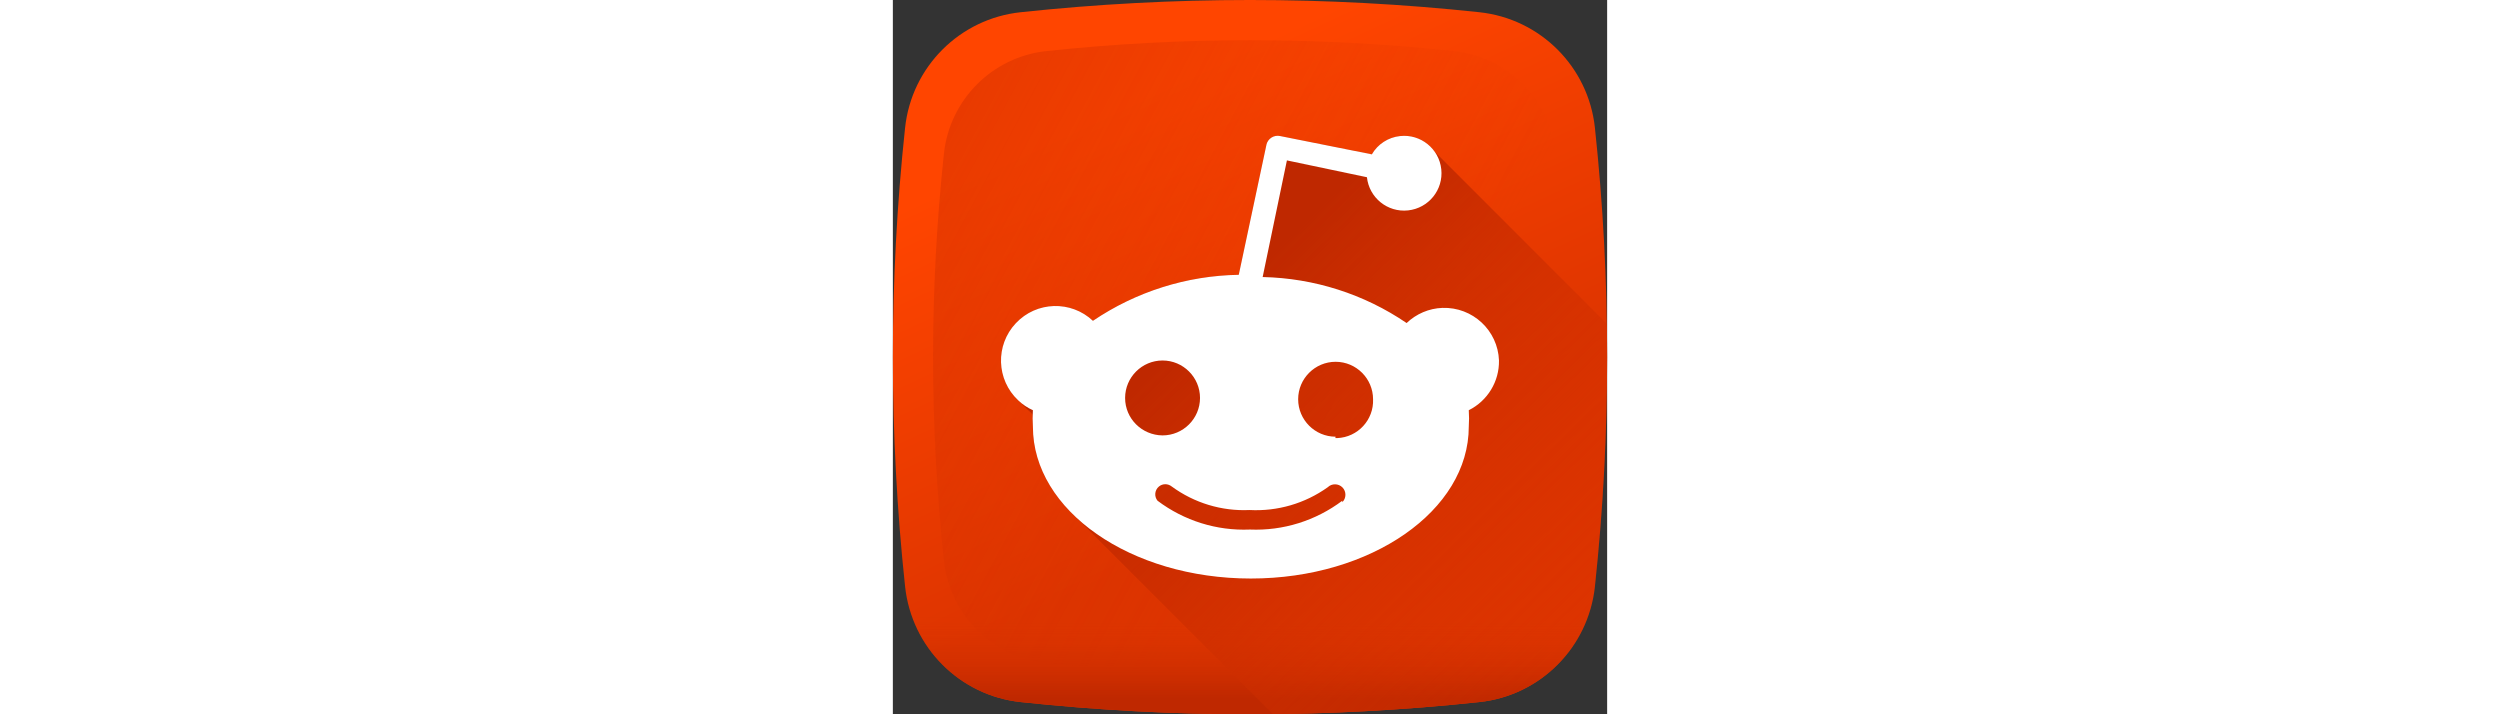 <svg viewBox="0 0 512 512" width="700px" height="200px" xmlns="http://www.w3.org/2000/svg" xmlns:xlink="http://www.w3.org/1999/xlink"><rect x="0" y="0" width="512" height="512" fill="#333333" stroke="none"/><linearGradient id="a" gradientUnits="userSpaceOnUse" x1="169.994" x2="299.493" y1="71.986" y2="349.055"><stop offset="0" stop-color="#ff4500"/><stop offset="1" stop-color="#dd3400"/></linearGradient><linearGradient id="b"><stop offset="0" stop-color="#dd3400" stop-opacity="0"/><stop offset="1" stop-color="#bf2800"/></linearGradient><linearGradient id="c" gradientUnits="userSpaceOnUse" x1="364.283" x2="-379.586" xlink:href="#b" y1="314.087" y2="-84.952"/><linearGradient id="d" gradientUnits="userSpaceOnUse" x1="256" x2="256" xlink:href="#b" y1="441.726" y2="500.091"/><linearGradient id="e" gradientUnits="userSpaceOnUse" x1="502.568" x2="237.533" xlink:href="#b" y1="486.688" y2="215.629"/><path d="m420.422 503.234c-109.504 11.688-219.34 11.688-328.844 0-43.664-4.66-78.152-39.148-82.812-82.816-11.688-109.504-11.688-219.336 0-328.84 4.66-43.664 39.148-78.152 82.812-82.812 109.504-11.688 219.336-11.688 328.84 0 43.668 4.66 78.156 39.148 82.816 82.812 11.688 109.504 11.688 219.336 0 328.84-4.66 43.668-39.145 78.156-82.812 82.816zm0 0" fill="url(#a)"/><path d="m475.387 110.098c-4.133-38.746-34.734-69.352-73.484-73.488-97.172-10.367-194.633-10.367-291.805 0-38.746 4.137-69.352 34.742-73.488 73.488-10.367 97.172-10.367 194.633 0 291.801 4.137 38.75 34.742 69.355 73.488 73.488 97.172 10.371 194.633 10.371 291.801 0 38.75-4.133 69.355-34.738 73.488-73.488 10.371-97.168 10.371-194.629 0-291.801zm0 0" fill="url(#c)"/><path d="m7.672 409.805c.352 3.539.715 7.078 1.094 10.617 4.66 43.664 39.148 78.152 82.816 82.812 109.504 11.688 219.336 11.688 328.84 0 43.668-4.66 78.152-39.148 82.812-82.812.379-3.539.742-7.078 1.098-10.617zm0 0" fill="url(#d)"/><path d="m420.422 503.234c43.668-4.66 78.152-39.148 82.812-82.816 6.691-62.688 9.543-125.484 8.574-188.27l-123.492-123.488c-5.434-7.656-14.723-12.227-24.719-11.141-8.461.867-16.055 5.797-20.254 13.121l-65.684-13.121c-4.461-1-8.926 1.797-9.926 6.328v.133l-19.785 92.996c-37.305.602-73.609 12.059-104.523 32.977-15.719-14.789-40.5-14.055-55.289 1.734-14.789 15.719-14.059 40.5 1.73 55.289.789.738 1.609 1.449 2.461 2.129 1.18 1.48 2.473 2.898 3.898 4.23.789.738 1.609 1.449 2.461 2.125.492.621 1.012 1.23 1.551 1.824-.086 2.848-.039 5.699.152 8.547 0 24.465 11.629 47.074 31.242 65.273l140.801 140.801c49.355-.527 98.703-3.41 147.988-8.672zm0 0" fill="url(#e)"/><path d="m434.477 258.398c-.797-21.582-18.918-38.438-40.566-37.703-9.594.332-18.719 4.262-25.648 10.855-30.512-20.781-66.352-32.176-103.191-32.973l17.387-83.605 57.359 12.059c1.598 14.723 14.789 25.379 29.512 23.781 14.723-1.602 25.379-14.789 23.781-29.512-1.602-14.723-14.789-25.383-29.512-23.781-8.461.867-16.055 5.797-20.254 13.121l-65.684-13.121c-4.461-1-8.926 1.797-9.926 6.328v.133l-19.785 92.996c-37.305.602-73.609 12.059-104.523 32.977-15.719-14.789-40.5-14.055-55.289 1.734-14.789 15.719-14.059 40.5 1.73 55.289 3.062 2.867 6.594 5.332 10.523 7.062-.266 3.93-.266 7.859 0 11.793 0 60.02 69.949 108.852 156.219 108.852s156.219-48.766 156.219-108.852c.266-3.934.266-7.863 0-11.793 13.457-6.727 21.918-20.582 21.648-35.641zm-268 26.848c0-14.789 12.059-26.848 26.848-26.848 14.789 0 26.848 12.059 26.848 26.848 0 14.789-12.059 26.848-26.848 26.848-14.855-.133-26.848-12.059-26.848-26.848zm155.684 73.68c-19.051 14.32-42.367 21.648-66.215 20.652-23.852.996-47.168-6.332-66.219-20.652-2.531-3.066-2.066-7.66 1-10.195 2.664-2.195 6.461-2.195 9.191 0 16.121 11.793 35.773 17.789 55.758 16.855 19.984 1.066 39.707-4.664 56.027-16.32 2.93-2.863 7.727-2.797 10.59.133 2.867 2.934 2.801 7.727-.133 10.594zm-4.797-45.898c-14.789 0-26.844-12.059-26.844-26.848 0-14.789 12.055-26.848 26.844-26.848 14.789 0 26.848 12.059 26.848 26.848.602 14.789-10.926 27.246-25.715 27.844-.465 0-.863 0-1.332 0zm0 0" fill="#fff"/></svg>